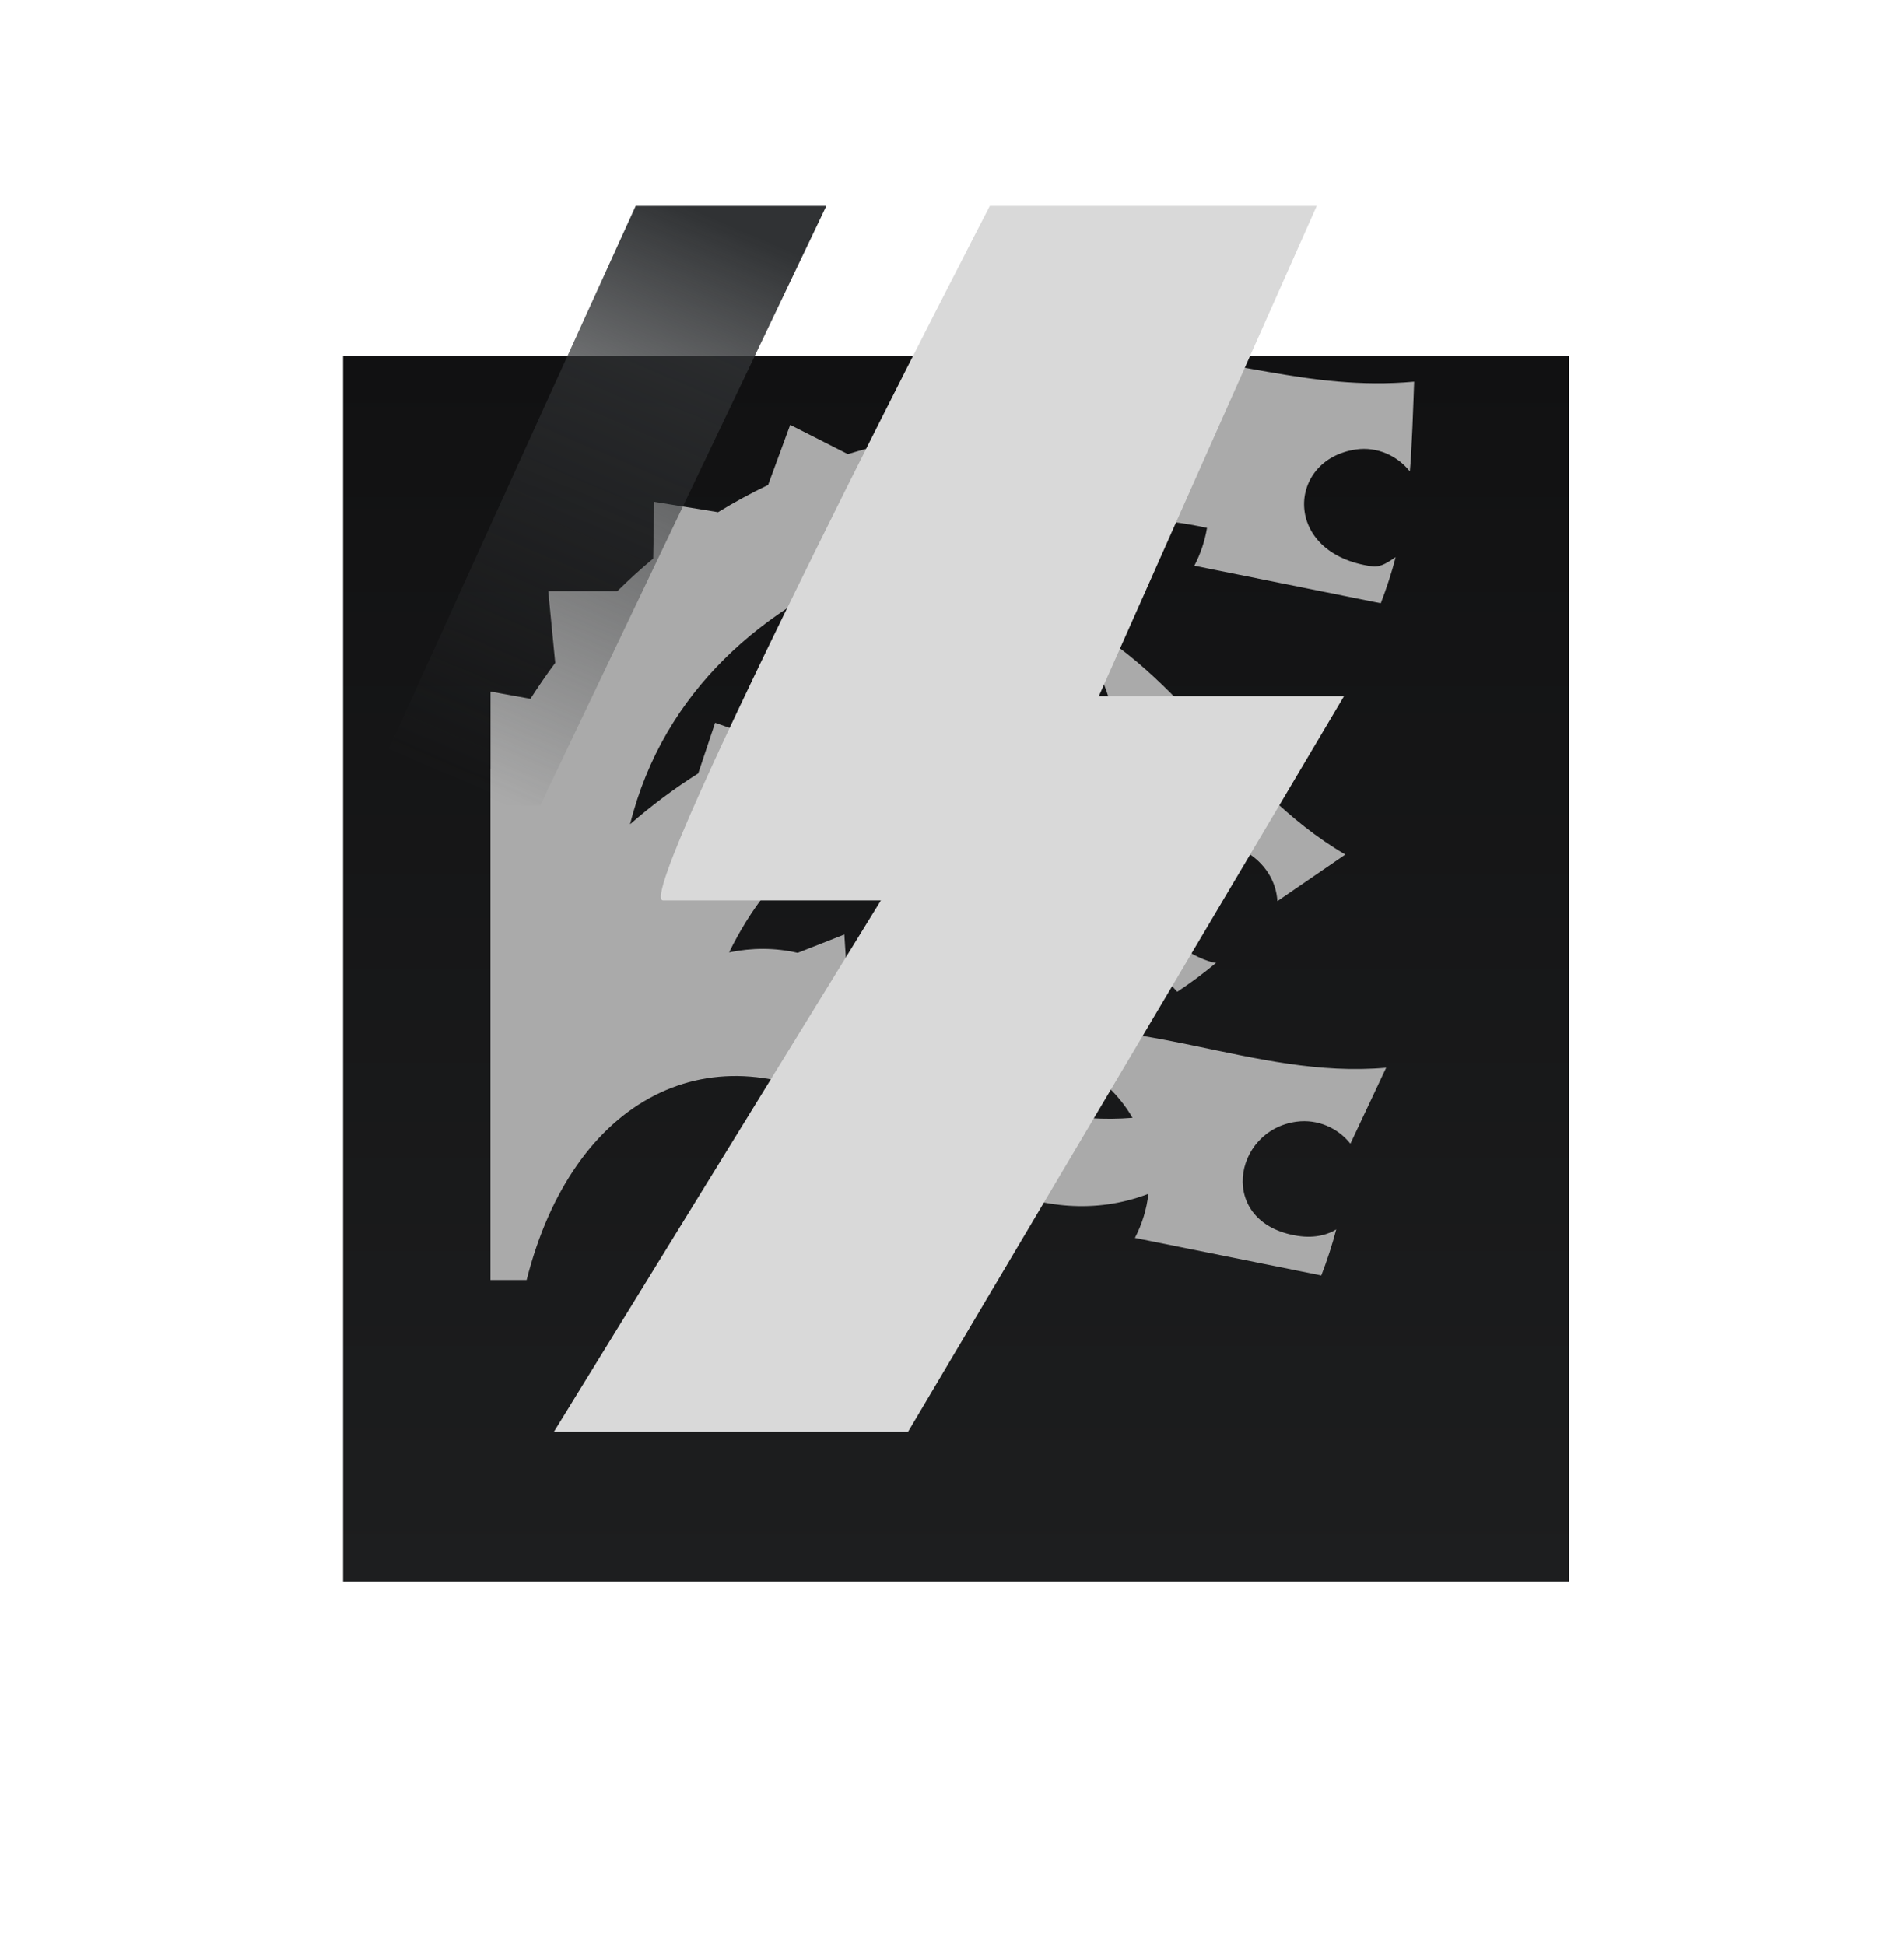 <svg width="46" height="47" viewBox="0 0 46 47" fill="none" xmlns="http://www.w3.org/2000/svg">
<path d="M6.144 32.447V36.564H10.538M35.463 36.564H39.709V32.447M6.144 7.523V3H10.538M39.709 7.523V3H35.463" stroke="white" stroke-width="0.5"/>
<g filter="url(#filter0_d_88_2587)">
<rect x="8.289" y="4.596" width="29.616" height="29.616" fill="url(#paint0_linear_88_2587)"/>
</g>
<path d="M27.302 8.585C26.762 8.59 26.198 8.642 25.598 8.767C27.179 9.098 28.173 9.799 28.708 10.62C27.977 10.495 27.26 10.408 26.56 10.358L25.668 9.535L24.758 10.311C24.402 10.319 24.05 10.337 23.704 10.366L22.313 9.601L21.609 10.679C21.227 10.762 20.851 10.86 20.483 10.972L19.091 10.265L18.557 11.718C18.142 11.916 17.739 12.137 17.348 12.376L15.804 12.125L15.781 13.496C15.483 13.744 15.194 14.007 14.914 14.283H13.246L13.414 16.015C13.207 16.294 13.008 16.584 12.815 16.883L11.851 16.708V18.574C11.85 18.575 11.85 18.576 11.849 18.577V30.927H12.723C13.834 26.536 17.19 24.768 20.704 26.901C22.694 28.108 25.134 29.843 27.745 28.845C27.703 29.22 27.59 29.583 27.419 29.91L31.922 30.817C32.064 30.451 32.186 30.075 32.283 29.704C32.115 29.812 31.794 29.93 31.348 29.86C29.398 29.555 29.782 27.308 31.323 27.101C31.839 27.033 32.322 27.253 32.625 27.633L33.489 25.797C30.272 26.084 27.367 24.34 24.161 25.008C25.837 25.359 26.853 26.125 27.361 27.008C27.015 27.035 26.68 27.037 26.356 27.016L25.846 26.532L25.202 26.836C24.919 26.764 24.648 26.673 24.384 26.564L24.02 25.833L23.505 26.115C23.167 25.908 22.847 25.671 22.544 25.404L22.458 24.14L21.54 24.378C21.185 24.017 20.824 23.732 20.459 23.512L20.399 22.579L19.271 23.023C18.718 22.895 18.163 22.899 17.615 23.011C19.704 18.742 23.947 18.647 26.155 19.962C25.909 20.23 25.618 20.451 25.299 20.613L28.443 23.962C28.771 23.745 29.087 23.51 29.381 23.264C29.181 23.254 28.712 23.027 28.555 22.883C26.924 21.384 28.891 19.867 30.108 20.586C30.556 20.851 30.834 21.29 30.861 21.774L32.503 20.647C29.715 19.016 28.483 16.044 25.484 14.73C26.575 15.91 26.982 17.05 26.947 18.025C26.525 17.706 26.068 17.453 25.584 17.26L24.93 16.257L24.071 16.859C23.826 16.823 23.577 16.8 23.326 16.788L22.424 15.933L21.704 16.863C21.33 16.914 20.953 16.986 20.577 17.079L19.833 16.465L19.373 17.448C19.043 17.569 18.715 17.704 18.391 17.854L17.277 17.463L16.869 18.685C16.29 19.052 15.737 19.464 15.222 19.916C16.85 13.411 24.984 11.831 29.161 12.755C29.108 13.076 29.003 13.386 28.855 13.669L33.359 14.575C33.5 14.209 33.623 13.833 33.719 13.462C33.551 13.571 33.364 13.714 33.154 13.685C30.966 13.387 31.084 11.101 32.759 10.86C33.274 10.786 33.758 11.011 34.061 11.39C34.109 10.909 34.147 9.706 34.165 9.222C31.551 9.455 29.645 8.568 27.302 8.585V8.585Z" fill="#AAAAAA"/>
<g style="mix-blend-mode:overlay">
<path d="M16.017 21.756C15.227 21.756 23.914 4.974 23.914 4.974H31.812L26.547 16.821H32.47L21.94 34.59H13.384L21.282 21.756H16.017Z" fill="#D9D9D9"/>
</g>
<path d="M19.965 4.974H15.358L8.777 19.453H13.055L19.965 4.974Z" fill="url(#paint1_linear_88_2587)"/>
<defs>
<filter id="filter0_d_88_2587" x="0.289" y="0.596" width="45.615" height="45.615" filterUnits="userSpaceOnUse" color-interpolation-filters="sRGB">
<feFlood flood-opacity="0" result="BackgroundImageFix"/>
<feColorMatrix in="SourceAlpha" type="matrix" values="0 0 0 0 0 0 0 0 0 0 0 0 0 0 0 0 0 0 127 0" result="hardAlpha"/>
<feOffset dy="4"/>
<feGaussianBlur stdDeviation="4"/>
<feComposite in2="hardAlpha" operator="out"/>
<feColorMatrix type="matrix" values="0 0 0 0 0 0 0 0 0 0 0 0 0 0 0 0 0 0 1 0"/>
<feBlend mode="normal" in2="BackgroundImageFix" result="effect1_dropShadow_88_2587"/>
<feBlend mode="normal" in="SourceGraphic" in2="effect1_dropShadow_88_2587" result="shape"/>
</filter>
<linearGradient id="paint0_linear_88_2587" x1="23.097" y1="4.596" x2="23.097" y2="34.212" gradientUnits="userSpaceOnUse">
<stop stop-color="#111112"/>
<stop offset="1" stop-color="#1D1E1F"/>
</linearGradient>
<linearGradient id="paint1_linear_88_2587" x1="17.333" y1="5.303" x2="11.41" y2="19.124" gradientUnits="userSpaceOnUse">
<stop stop-color="#303234"/>
<stop offset="1" stop-color="#303234" stop-opacity="0"/>
</linearGradient>
</defs>
</svg>
